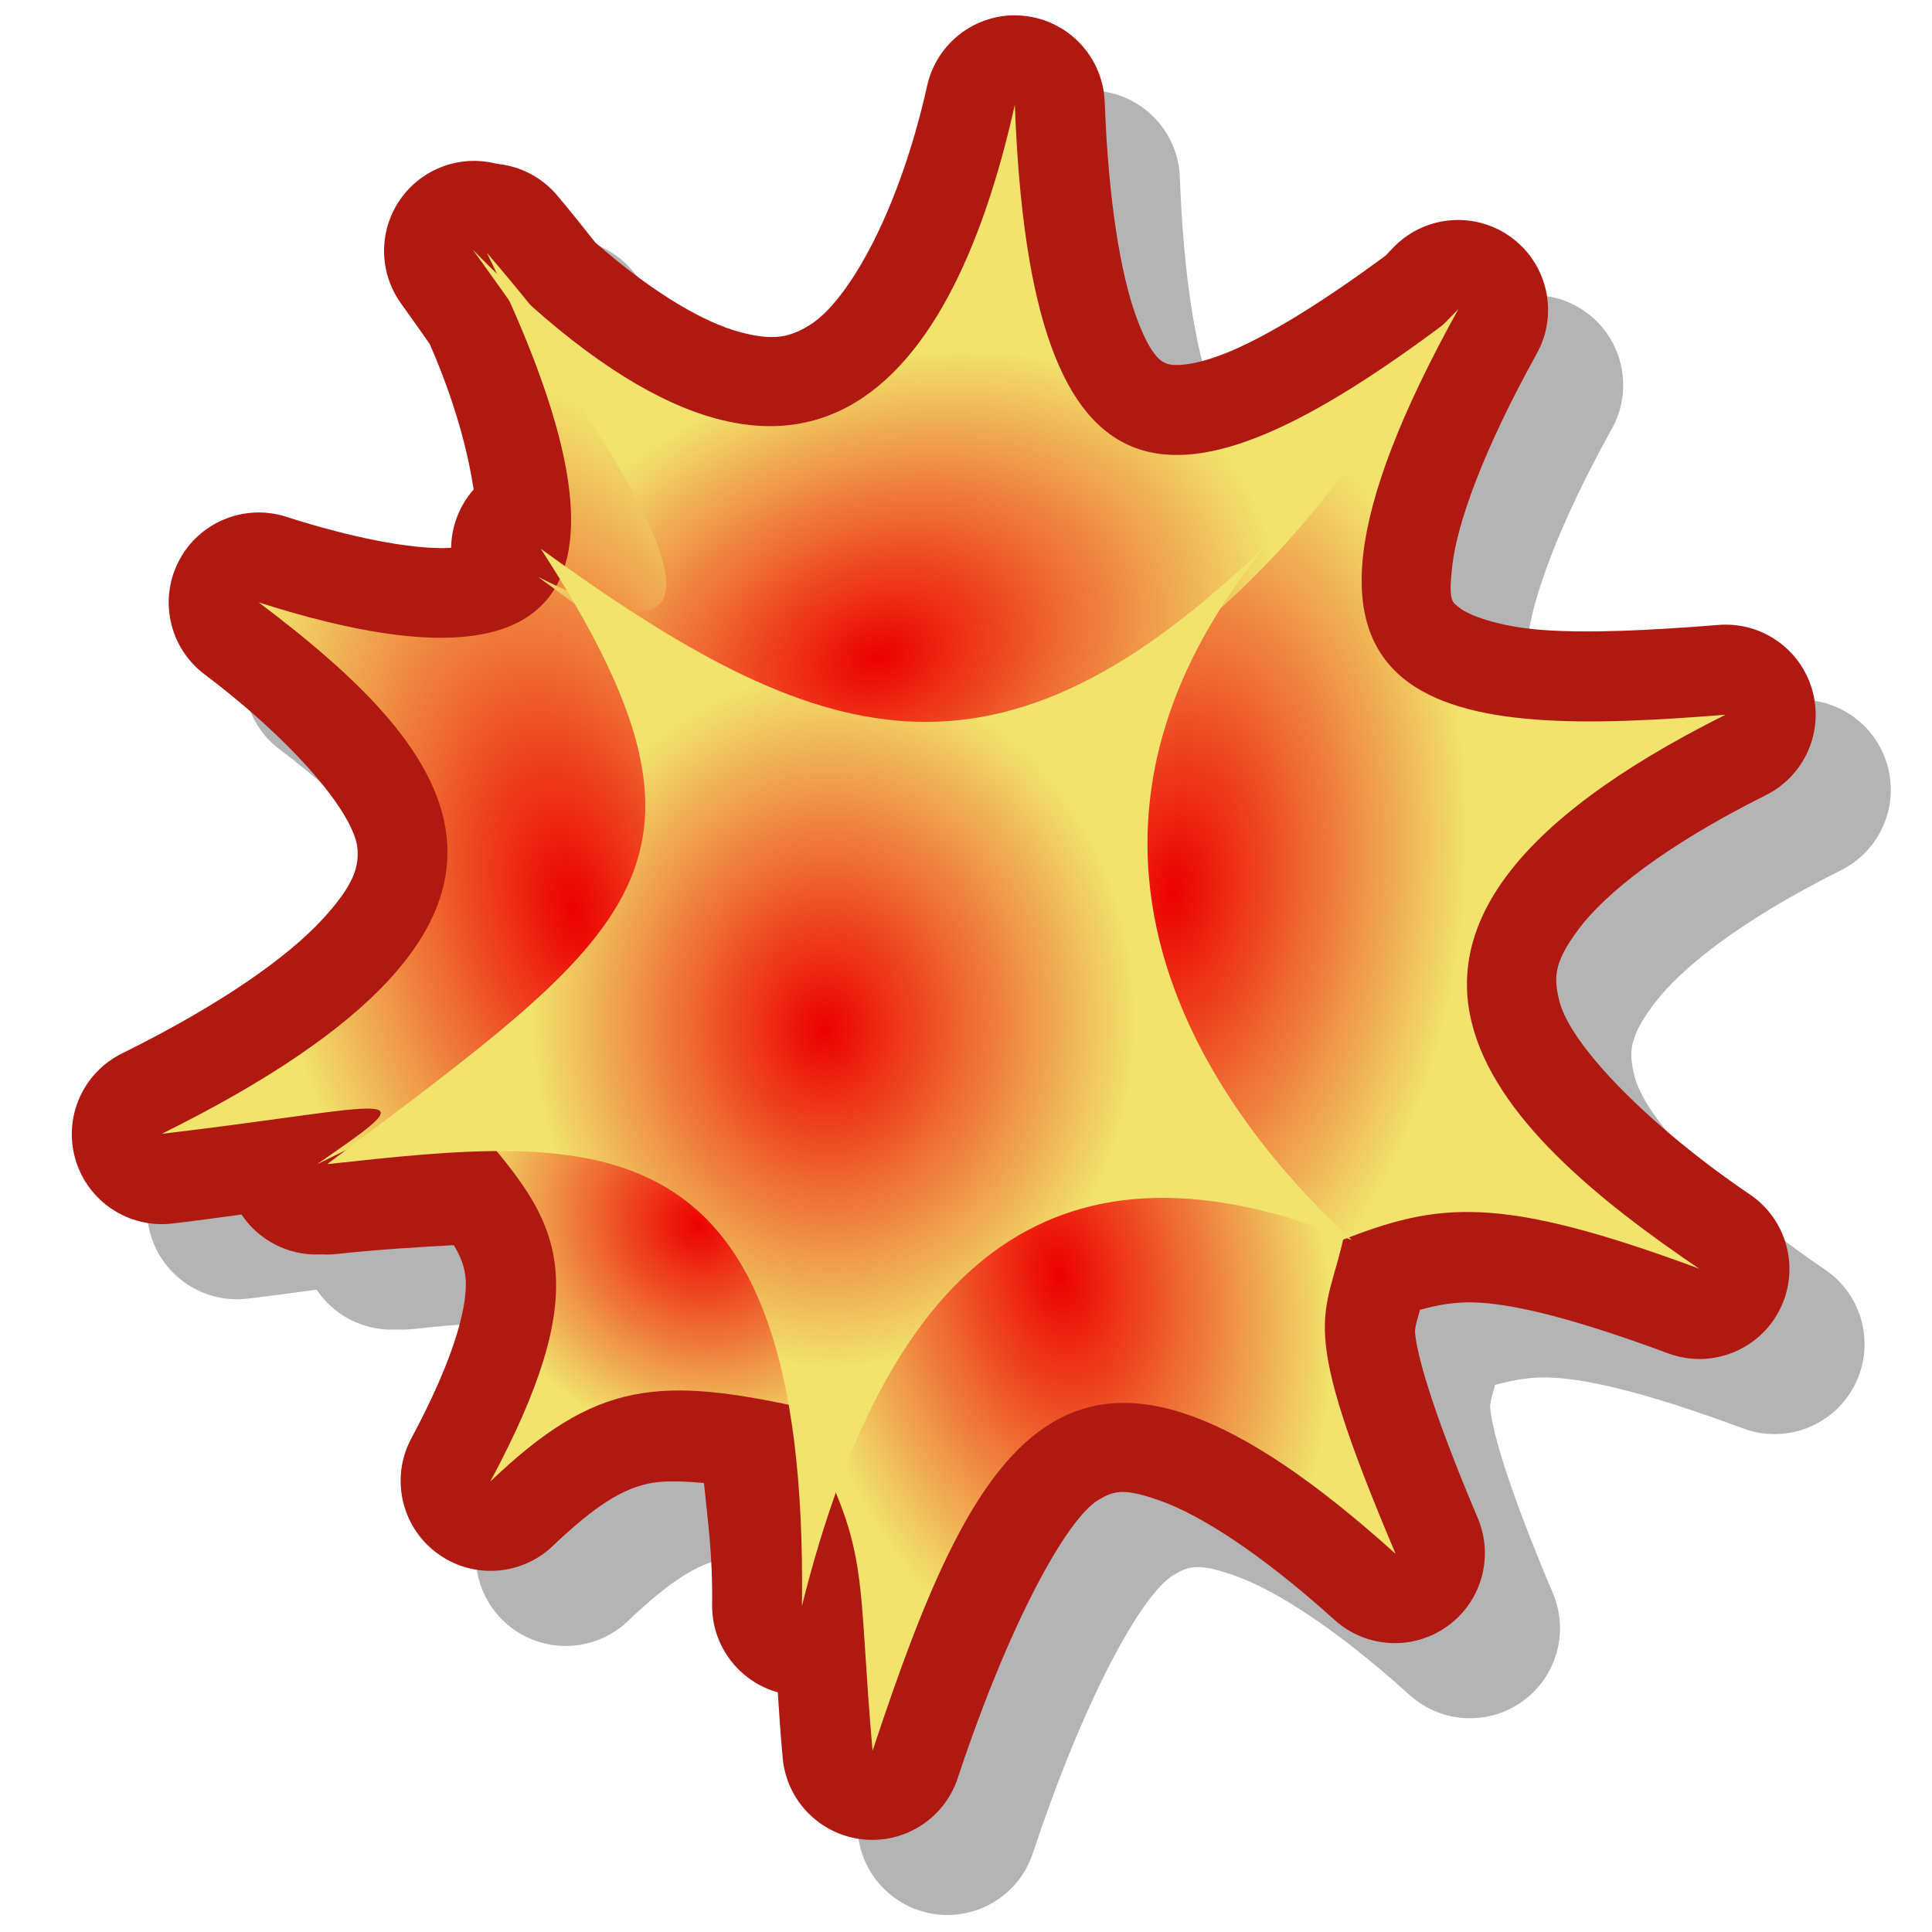 <?xml version="1.0" encoding="UTF-8" standalone="no"?>
<!-- Created with Sodipodi ("http://www.sodipodi.com/") -->
<svg
   xmlns:dc="http://purl.org/dc/elements/1.1/"
   xmlns:cc="http://creativecommons.org/ns#"
   xmlns:rdf="http://www.w3.org/1999/02/22-rdf-syntax-ns#"
   xmlns:svg="http://www.w3.org/2000/svg"
   xmlns="http://www.w3.org/2000/svg"
   xmlns:xlink="http://www.w3.org/1999/xlink"
   xmlns:sodipodi="http://sodipodi.sourceforge.net/DTD/sodipodi-0.dtd"
   xmlns:inkscape="http://www.inkscape.org/namespaces/inkscape"
   version="1.0"
   x="0"
   y="0"
   width="90"
   height="90"
   id="svg604"
   sodipodi:version="0.32"
   sodipodi:docname="mathematica.svg"
   sodipodi:docbase="/home/zeus/.icons/gartoon/scalable/mimetypes"
   inkscape:version="0.46+devel"
   inkscape:output_extension="org.inkscape.output.svg.inkscape">
  <sodipodi:namedview
     id="base"
     inkscape:zoom="3.5649967"
     inkscape:cx="48.126545"
     inkscape:cy="41.567122"
     inkscape:window-width="691"
     inkscape:window-height="724"
     inkscape:window-x="271"
     inkscape:window-y="1"
     inkscape:current-layer="svg604"
     showgrid="false" />
  <defs
     id="defs606">
    <linearGradient
       inkscape:collect="always"
       id="linearGradient3345">
      <stop
         style="stop-color:#ed0000;stop-opacity:1"
         offset="0"
         id="stop3347" />
      <stop
         style="stop-color:#f1e36c;stop-opacity:1"
         offset="1"
         id="stop3349" />
    </linearGradient>
    <linearGradient
       inkscape:collect="always"
       id="linearGradient3337">
      <stop
         style="stop-color:#ed0000;stop-opacity:1"
         offset="0"
         id="stop3339" />
      <stop
         style="stop-color:#f1e36c;stop-opacity:1"
         offset="1"
         id="stop3341" />
    </linearGradient>
    <linearGradient
       inkscape:collect="always"
       id="linearGradient3321">
      <stop
         style="stop-color:#ed0000;stop-opacity:1"
         offset="0"
         id="stop3323" />
      <stop
         style="stop-color:#f1e36c;stop-opacity:1"
         offset="1"
         id="stop3325" />
    </linearGradient>
    <linearGradient
       inkscape:collect="always"
       id="linearGradient3313">
      <stop
         style="stop-color:#ed0000;stop-opacity:1"
         offset="0"
         id="stop3315" />
      <stop
         style="stop-color:#f1e36c;stop-opacity:1"
         offset="1"
         id="stop3317" />
    </linearGradient>
    <linearGradient
       inkscape:collect="always"
       id="linearGradient3303">
      <stop
         style="stop-color:#ed0000;stop-opacity:1"
         offset="0"
         id="stop3305" />
      <stop
         style="stop-color:#f1e36c;stop-opacity:1"
         offset="1"
         id="stop3307" />
    </linearGradient>
    <linearGradient
       inkscape:collect="always"
       id="linearGradient3293">
      <stop
         style="stop-color:#ed0000;stop-opacity:1"
         offset="0"
         id="stop3295" />
      <stop
         style="stop-color:#f1e36c;stop-opacity:1"
         offset="1"
         id="stop3297" />
    </linearGradient>
    <radialGradient
       inkscape:collect="always"
       xlink:href="#linearGradient3303"
       id="radialGradient2509"
       gradientUnits="userSpaceOnUse"
       gradientTransform="matrix(0.965,0.141,-0.235,1.606,10.414,-27.958)"
       cx="49.923"
       cy="36.848"
       fx="49.923"
       fy="36.848"
       r="11.928" />
    <radialGradient
       inkscape:collect="always"
       xlink:href="#linearGradient3337"
       id="radialGradient2511"
       gradientUnits="userSpaceOnUse"
       gradientTransform="matrix(-0.398,-1.764,0.994,-0.225,2.292,93.352)"
       cx="26.818"
       cy="34.449"
       fx="26.818"
       fy="34.449"
       r="11.97" />
    <radialGradient
       inkscape:collect="always"
       xlink:href="#linearGradient3321"
       id="radialGradient2513"
       gradientUnits="userSpaceOnUse"
       gradientTransform="matrix(0.803,-0.254,0.181,0.573,2.25,18.989)"
       cx="37.476"
       cy="33.215"
       fx="37.476"
       fy="33.215"
       r="19.425" />
    <radialGradient
       inkscape:collect="always"
       xlink:href="#linearGradient3313"
       id="radialGradient2515"
       gradientUnits="userSpaceOnUse"
       gradientTransform="matrix(0.904,-0.142,0.219,1.391,-7.372,-14.604)"
       cx="44.881"
       cy="53.507"
       fx="44.881"
       fy="53.507"
       r="11.641" />
    <radialGradient
       inkscape:collect="always"
       xlink:href="#linearGradient3345"
       id="radialGradient2517"
       gradientUnits="userSpaceOnUse"
       gradientTransform="matrix(-0.838,1.019,-1.127,-0.926,113.762,67.432)"
       cx="30.5"
       cy="51.219"
       fx="30.5"
       fy="51.219"
       r="6.517" />
    <radialGradient
       inkscape:collect="always"
       xlink:href="#linearGradient3293"
       id="radialGradient2519"
       gradientUnits="userSpaceOnUse"
       gradientTransform="matrix(0.59,1.8255186e-2,-2.1004961e-2,0.679,15.921,13.116)"
       cx="35.849"
       cy="43.045"
       fx="35.207"
       fy="43.639"
       r="20.477" />
  </defs>
  <path
     transform="matrix(1.162,-3.3012663e-2,3.3012663e-2,1.162,-1.104,2.233)"
     d="m 44.344,2.969 c -1.605,0.054 -2.981,1.162 -3.375,2.719 -1.277,5.046 -3.426,8.575 -5,9.469 -0.787,0.447 -1.422,0.592 -2.781,0.188 -1.321,-0.393 -3.295,-1.534 -5.688,-3.75 -0.47,-0.621 -0.956,-1.287 -1.531,-2 -0.563,-0.673 -1.352,-1.117 -2.219,-1.25 -0.052,-0.012 -0.104,-0.022 -0.156,-0.031 -0.041,-0.011 -0.083,-0.022 -0.125,-0.031 -1.441,-0.344 -2.945,0.228 -3.794,1.442 -0.848,1.214 -0.868,2.824 -0.05,4.058 0.385,0.566 0.749,1.12 1.125,1.688 0.992,2.468 1.409,4.413 1.594,5.875 -0.589,0.63 -0.933,1.451 -0.969,2.312 -1.188,0.043 -3.439,-0.328 -6.594,-1.438 -1.657,-0.572 -3.485,0.13 -4.333,1.664 -0.848,1.534 -0.47,3.456 0.896,4.555 3.672,2.938 5.889,5.855 5.938,7.188 0.024,0.666 -0.129,1.383 -1.5,2.781 -1.371,1.398 -3.978,3.202 -8.156,5.125 -1.6,0.727 -2.443,2.503 -1.995,4.202 0.448,1.7 2.056,2.829 3.807,2.673 1.177,-0.105 1.848,-0.184 2.781,-0.281 0.662,1.053 1.819,1.691 3.062,1.688 0.042,0.001 0.083,0.001 0.125,0 0.198,0.016 0.396,0.016 0.594,0 1.747,-0.138 3.21,-0.18 4.688,-0.219 0.272,0.487 0.421,0.902 0.438,1.406 0.03,0.916 -0.389,2.853 -2.375,6.312 -0.861,1.534 -0.49,3.465 0.878,4.57 1.368,1.105 3.334,1.062 4.653,-0.101 1.822,-1.645 2.872,-2.199 3.875,-2.406 0.568,-0.117 1.326,-0.084 2.281,0.031 0.108,1.511 0.272,2.884 0.188,4.875 -0.068,1.633 0.971,3.108 2.531,3.594 0.035,0.928 0.048,1.401 0.125,2.688 0.129,1.685 1.411,3.054 3.083,3.294 1.673,0.24 3.288,-0.713 3.885,-2.294 2.271,-6.261 4.701,-10.329 5.969,-11.031 0.634,-0.351 1.025,-0.471 2.531,0.125 1.506,0.596 3.843,2.132 6.812,4.969 1.223,1.152 3.08,1.307 4.477,0.373 1.397,-0.934 1.964,-2.709 1.367,-4.279 -1.798,-4.595 -2.272,-6.742 -2.312,-7.531 -0.013,-0.246 0.178,-0.711 0.219,-0.906 0.777,-0.187 1.49,-0.301 2.406,-0.219 1.473,0.132 3.758,0.74 7.5,2.25 1.694,0.677 3.627,-0.017 4.502,-1.617 0.876,-1.6 0.419,-3.602 -1.065,-4.664 -3.813,-2.743 -7.011,-6.126 -7.406,-7.969 -0.197,-0.921 -0.204,-1.526 0.875,-2.875 1.079,-1.349 3.473,-3.196 7.625,-5.125 1.574,-0.726 2.409,-2.468 1.988,-4.149 -0.42,-1.681 -1.977,-2.826 -3.707,-2.726 -2.68,0.137 -5.154,0.193 -7.031,0 -1.877,-0.193 -3.002,-0.722 -3.281,-0.969 -0.279,-0.247 -0.489,-0.196 -0.25,-1.781 0.239,-1.585 1.3,-4.424 3.625,-8.344 0.906,-1.55 0.534,-3.529 -0.872,-4.645 -1.406,-1.115 -3.418,-1.027 -4.721,0.207 -0.18,0.172 -0.243,0.24 -0.344,0.344 -2.52,1.76 -4.731,3.04 -6.312,3.656 -1.621,0.632 -2.386,0.522 -2.594,0.438 -0.208,-0.085 -0.64,-0.294 -1.188,-1.969 -0.547,-1.675 -0.967,-4.567 -1,-8.594 -0.011,-0.969 -0.412,-1.892 -1.111,-2.562 -0.7,-0.67 -1.639,-1.031 -2.607,-1 z"
     id="path2530"
     style="color:#000000;fill:#000000;fill-opacity:0.294;fill-rule:evenodd;stroke:none;stroke-width:4.453;marker:none;marker-start:none;marker-mid:none;marker-end:none;visibility:visible;display:inline;overflow:visible;enable-background:accumulate"
     inkscape:original="M 44.46875 6.5625 C 41.707529 17.475904 35.848579 24.443794 24.84375 14.0625 C 24.304145 13.35293 23.757029 12.618821 23.15625 11.875 C 23.296307 12.183949 23.429524 12.47599 23.5625 12.78125 C 23.238274 12.447783 22.9265 12.11266 22.59375 11.75 C 23.100368 12.494418 23.555041 13.189024 24.03125 13.90625 C 25.810884 18.230452 26.735081 22.065953 25.90625 24.5 C 25.594749 24.265557 25.286685 24.057065 24.96875 23.8125 C 25.232642 24.246038 25.451314 24.620507 25.6875 25.03125 C 25.644376 25.118106 25.580051 25.198949 25.53125 25.28125 C 25.291531 25.161265 25.074411 25.078529 24.8125 24.9375 C 24.988345 25.071698 25.242338 25.284621 25.4375 25.4375 C 24.009595 27.5999 20.438798 28.033443 13.59375 25.625 C 21.307642 31.796115 26.796826 38.67785 9.125 46.8125 C 18.521923 45.970985 20.049837 45.133193 15.28125 48.21875 C 15.671148 48.039134 16.073232 47.835143 16.46875 47.65625 C 16.200212 47.846779 15.995132 48.022212 15.71875 48.21875 C 18.126499 48.028665 20.411166 47.857096 22.53125 47.90625 C 24.988635 51.072018 26.165263 53.62039 21.875 61.09375 C 25.99513 57.372342 28.525402 57.085538 33.90625 58.375 C 34.229755 60.585303 34.353548 63.247278 34.21875 66.4375 C 34.670237 64.825047 35.183565 63.342211 35.71875 61.96875 C 36.850338 64.937515 36.528343 66.566142 36.875 72.34375 C 41.503336 59.580768 45.439767 52.969528 58.0625 65.03125 C 54.377522 55.614085 55.475443 55.598482 56.3125 52.375 C 56.364624 52.356475 56.417143 52.361865 56.46875 52.34375 C 56.531623 52.370863 56.593107 52.378529 56.65625 52.40625 C 56.635475 52.385475 56.584979 52.334951 56.5625 52.3125 C 60.304318 51.010311 62.787948 50.831651 70.5625 53.96875 C 62.568102 48.218394 54.406672 40.056152 72.21875 31.78125 C 61.279049 32.342261 52.182319 31.799805 62 15.25 C 61.809182 15.433186 61.628434 15.628465 61.4375 15.8125 C 61.421503 15.827919 61.390996 15.828325 61.375 15.84375 C 50.473087 23.516059 44.608751 23.502554 44.46875 6.5625 z "
     inkscape:radius="3.605901"
     sodipodi:type="inkscape:offset" />
  <path
     sodipodi:type="inkscape:offset"
     inkscape:radius="3.605901"
     inkscape:original="M 44.46875 6.5625 C 41.707529 17.475904 35.848579 24.443794 24.84375 14.0625 C 24.304145 13.35293 23.757029 12.618821 23.15625 11.875 C 23.296307 12.183949 23.429524 12.47599 23.5625 12.78125 C 23.238274 12.447783 22.9265 12.11266 22.59375 11.75 C 23.100368 12.494418 23.555041 13.189024 24.03125 13.90625 C 25.810884 18.230452 26.735081 22.065953 25.90625 24.5 C 25.594749 24.265557 25.286685 24.057065 24.96875 23.8125 C 25.232642 24.246038 25.451314 24.620507 25.6875 25.03125 C 25.644376 25.118106 25.580051 25.198949 25.53125 25.28125 C 25.291531 25.161265 25.074411 25.078529 24.8125 24.9375 C 24.988345 25.071698 25.242338 25.284621 25.4375 25.4375 C 24.009595 27.5999 20.438798 28.033443 13.59375 25.625 C 21.307642 31.796115 26.796826 38.67785 9.125 46.8125 C 18.521923 45.970985 20.049837 45.133193 15.28125 48.21875 C 15.671148 48.039134 16.073232 47.835143 16.46875 47.65625 C 16.200212 47.846779 15.995132 48.022212 15.71875 48.21875 C 18.126499 48.028665 20.411166 47.857096 22.53125 47.90625 C 24.988635 51.072018 26.165263 53.62039 21.875 61.09375 C 25.99513 57.372342 28.525402 57.085538 33.90625 58.375 C 34.229755 60.585303 34.353548 63.247278 34.21875 66.4375 C 34.670237 64.825047 35.183565 63.342211 35.71875 61.96875 C 36.850338 64.937515 36.528343 66.566142 36.875 72.34375 C 41.503336 59.580768 45.439767 52.969528 58.0625 65.03125 C 54.377522 55.614085 55.475443 55.598482 56.3125 52.375 C 56.364624 52.356475 56.417143 52.361865 56.46875 52.34375 C 56.531623 52.370863 56.593107 52.378529 56.65625 52.40625 C 56.635475 52.385475 56.584979 52.334951 56.5625 52.3125 C 60.304318 51.010311 62.787948 50.831651 70.5625 53.96875 C 62.568102 48.218394 54.406672 40.056152 72.21875 31.78125 C 61.279049 32.342261 52.182319 31.799805 62 15.25 C 61.809182 15.433186 61.628434 15.628465 61.4375 15.8125 C 61.421503 15.827919 61.390996 15.828325 61.375 15.84375 C 50.473087 23.516059 44.608751 23.502554 44.46875 6.5625 z "
     style="color:#000000;fill:#b01911;fill-opacity:1;fill-rule:evenodd;stroke:none;stroke-width:4.453;marker:none;marker-start:none;marker-mid:none;marker-end:none;visibility:visible;display:inline;overflow:visible;enable-background:accumulate"
     id="path3466"
     d="m 44.344,2.969 c -1.605,0.054 -2.981,1.162 -3.375,2.719 -1.277,5.046 -3.426,8.575 -5,9.469 -0.787,0.447 -1.422,0.592 -2.781,0.188 -1.321,-0.393 -3.295,-1.534 -5.688,-3.75 -0.47,-0.621 -0.956,-1.287 -1.531,-2 -0.563,-0.673 -1.352,-1.117 -2.219,-1.25 -0.052,-0.012 -0.104,-0.022 -0.156,-0.031 -0.041,-0.011 -0.083,-0.022 -0.125,-0.031 -1.441,-0.344 -2.945,0.228 -3.794,1.442 -0.848,1.214 -0.868,2.824 -0.05,4.058 0.385,0.566 0.749,1.12 1.125,1.688 0.992,2.468 1.409,4.413 1.594,5.875 -0.589,0.63 -0.933,1.451 -0.969,2.312 -1.188,0.043 -3.439,-0.328 -6.594,-1.438 -1.657,-0.572 -3.485,0.13 -4.333,1.664 -0.848,1.534 -0.47,3.456 0.896,4.555 3.672,2.938 5.889,5.855 5.938,7.188 0.024,0.666 -0.129,1.383 -1.5,2.781 -1.371,1.398 -3.978,3.202 -8.156,5.125 -1.6,0.727 -2.443,2.503 -1.995,4.202 0.448,1.7 2.056,2.829 3.807,2.673 1.177,-0.105 1.848,-0.184 2.781,-0.281 0.662,1.053 1.819,1.691 3.062,1.688 0.042,0.001 0.083,0.001 0.125,0 0.198,0.016 0.396,0.016 0.594,0 1.747,-0.138 3.21,-0.18 4.688,-0.219 0.272,0.487 0.421,0.902 0.438,1.406 0.03,0.916 -0.389,2.853 -2.375,6.312 -0.861,1.534 -0.49,3.465 0.878,4.57 1.368,1.105 3.334,1.062 4.653,-0.101 1.822,-1.645 2.872,-2.199 3.875,-2.406 0.568,-0.117 1.326,-0.084 2.281,0.031 0.108,1.511 0.272,2.884 0.188,4.875 -0.068,1.633 0.971,3.108 2.531,3.594 0.035,0.928 0.048,1.401 0.125,2.688 0.129,1.685 1.411,3.054 3.083,3.294 1.673,0.24 3.288,-0.713 3.885,-2.294 2.271,-6.261 4.701,-10.329 5.969,-11.031 0.634,-0.351 1.025,-0.471 2.531,0.125 1.506,0.596 3.843,2.132 6.812,4.969 1.223,1.152 3.08,1.307 4.477,0.373 1.397,-0.934 1.964,-2.709 1.367,-4.279 -1.798,-4.595 -2.272,-6.742 -2.312,-7.531 -0.013,-0.246 0.178,-0.711 0.219,-0.906 0.777,-0.187 1.49,-0.301 2.406,-0.219 1.473,0.132 3.758,0.74 7.5,2.25 1.694,0.677 3.627,-0.017 4.502,-1.617 0.876,-1.6 0.419,-3.602 -1.065,-4.664 -3.813,-2.743 -7.011,-6.126 -7.406,-7.969 -0.197,-0.921 -0.204,-1.526 0.875,-2.875 1.079,-1.349 3.473,-3.196 7.625,-5.125 1.574,-0.726 2.409,-2.468 1.988,-4.149 -0.42,-1.681 -1.977,-2.826 -3.707,-2.726 -2.68,0.137 -5.154,0.193 -7.031,0 -1.877,-0.193 -3.002,-0.722 -3.281,-0.969 -0.279,-0.247 -0.489,-0.196 -0.25,-1.781 0.239,-1.585 1.3,-4.424 3.625,-8.344 0.906,-1.55 0.534,-3.529 -0.872,-4.645 -1.406,-1.115 -3.418,-1.027 -4.721,0.207 -0.18,0.172 -0.243,0.24 -0.344,0.344 -2.52,1.76 -4.731,3.04 -6.312,3.656 -1.621,0.632 -2.386,0.522 -2.594,0.438 -0.208,-0.085 -0.64,-0.294 -1.188,-1.969 -0.547,-1.675 -0.967,-4.567 -1,-8.594 -0.011,-0.969 -0.412,-1.892 -1.111,-2.562 -0.7,-0.67 -1.639,-1.031 -2.607,-1 z"
     transform="matrix(1.162,-3.3012663e-2,3.3012663e-2,1.162,-4.603,-1.266)" />
  <g
     id="g3411"
     transform="matrix(1.162,-3.3012663e-2,3.3012663e-2,1.162,-4.603,-1.266)">
    <path
       id="path3285"
       d="m 61.992,15.245 c -10.519,10.098 -21.459,21.459 -5.75,37.167 3.927,-1.403 6.311,-1.683 14.306,1.543 -7.994,-5.75 -16.129,-13.885 1.683,-22.16 -10.94,0.561 -20.056,0 -10.238,-16.55 z"
       style="color:#000000;fill:url(#radialGradient2509);fill-opacity:1;fill-rule:evenodd;stroke:none;stroke-width:4.453;marker:none;marker-start:none;marker-mid:none;marker-end:none;visibility:visible;display:inline;overflow:visible;enable-background:accumulate" />
    <path
       id="path3287"
       d="m 15.288,48.205 c 12.482,-5.75 28.471,-10.799 7.854,-36.325 4.769,10.519 5.61,19.074 -9.537,13.745 7.714,6.171 13.184,13.043 -4.488,21.178 9.397,-0.842 10.94,-1.683 6.171,1.403 z"
       style="color:#000000;fill:url(#radialGradient2511);fill-opacity:1;fill-rule:evenodd;stroke:none;stroke-width:4.453;marker:none;marker-start:none;marker-mid:none;marker-end:none;visibility:visible;display:inline;overflow:visible;enable-background:accumulate" />
    <path
       id="path3283"
       d="M 22.581,11.739 C 29.453,21.837 33.941,29.832 24.825,24.923 30.154,28.99 44.46,42.454 61.431,15.806 50.491,23.52 44.6,23.52 44.46,6.55 41.515,18.191 35.063,25.344 22.581,11.739 z"
       style="color:#000000;fill:url(#radialGradient2513);fill-opacity:1;fill-rule:evenodd;stroke:none;stroke-width:4.453;marker:none;marker-start:none;marker-mid:none;marker-end:none;visibility:visible;display:inline;overflow:visible;enable-background:accumulate" />
    <path
       id="path3289"
       d="m 58.065,65.035 c -3.787,-9.677 -2.525,-9.397 -1.683,-12.903 -5.75,-2.945 -15.568,-8.135 -21.599,7.714 2.244,4.628 1.683,5.47 2.104,12.482 4.628,-12.763 8.555,-19.355 21.178,-7.293 z"
       style="color:#000000;fill:url(#radialGradient2515);fill-opacity:1;fill-rule:evenodd;stroke:none;stroke-width:4.453;marker:none;marker-start:none;marker-mid:none;marker-end:none;visibility:visible;display:inline;overflow:visible;enable-background:accumulate" />
    <path
       id="path3291"
       d="m 21.879,61.108 c 4.348,-7.574 3.086,-10.098 0.561,-13.324 5.47,-1.543 13.605,3.787 12.342,10.799 -6.031,-1.543 -8.555,-1.403 -12.903,2.525 z"
       style="color:#000000;fill:url(#radialGradient2517);fill-opacity:1;fill-rule:evenodd;stroke:none;stroke-width:4.453;marker:none;marker-start:none;marker-mid:none;marker-end:none;visibility:visible;display:inline;overflow:visible;enable-background:accumulate" />
    <path
       sodipodi:nodetypes="cccccc"
       id="path2509"
       d="m 34.222,66.438 c 0.842,-19.916 -7.854,-19.074 -18.513,-18.233 12.623,-8.976 17.111,-11.501 9.257,-24.404 10.94,8.415 17.952,10.94 29.173,0.561 -12.062,13.745 0.281,25.806 2.525,28.051 -11.501,-5.049 -18.513,0 -22.44,14.025 z"
       style="color:#000000;fill:url(#radialGradient2519);fill-opacity:1;fill-rule:evenodd;stroke:none;stroke-width:4.453;marker:none;marker-start:none;marker-mid:none;marker-end:none;visibility:visible;display:inline;overflow:visible;enable-background:accumulate" />
  </g>
</svg>
